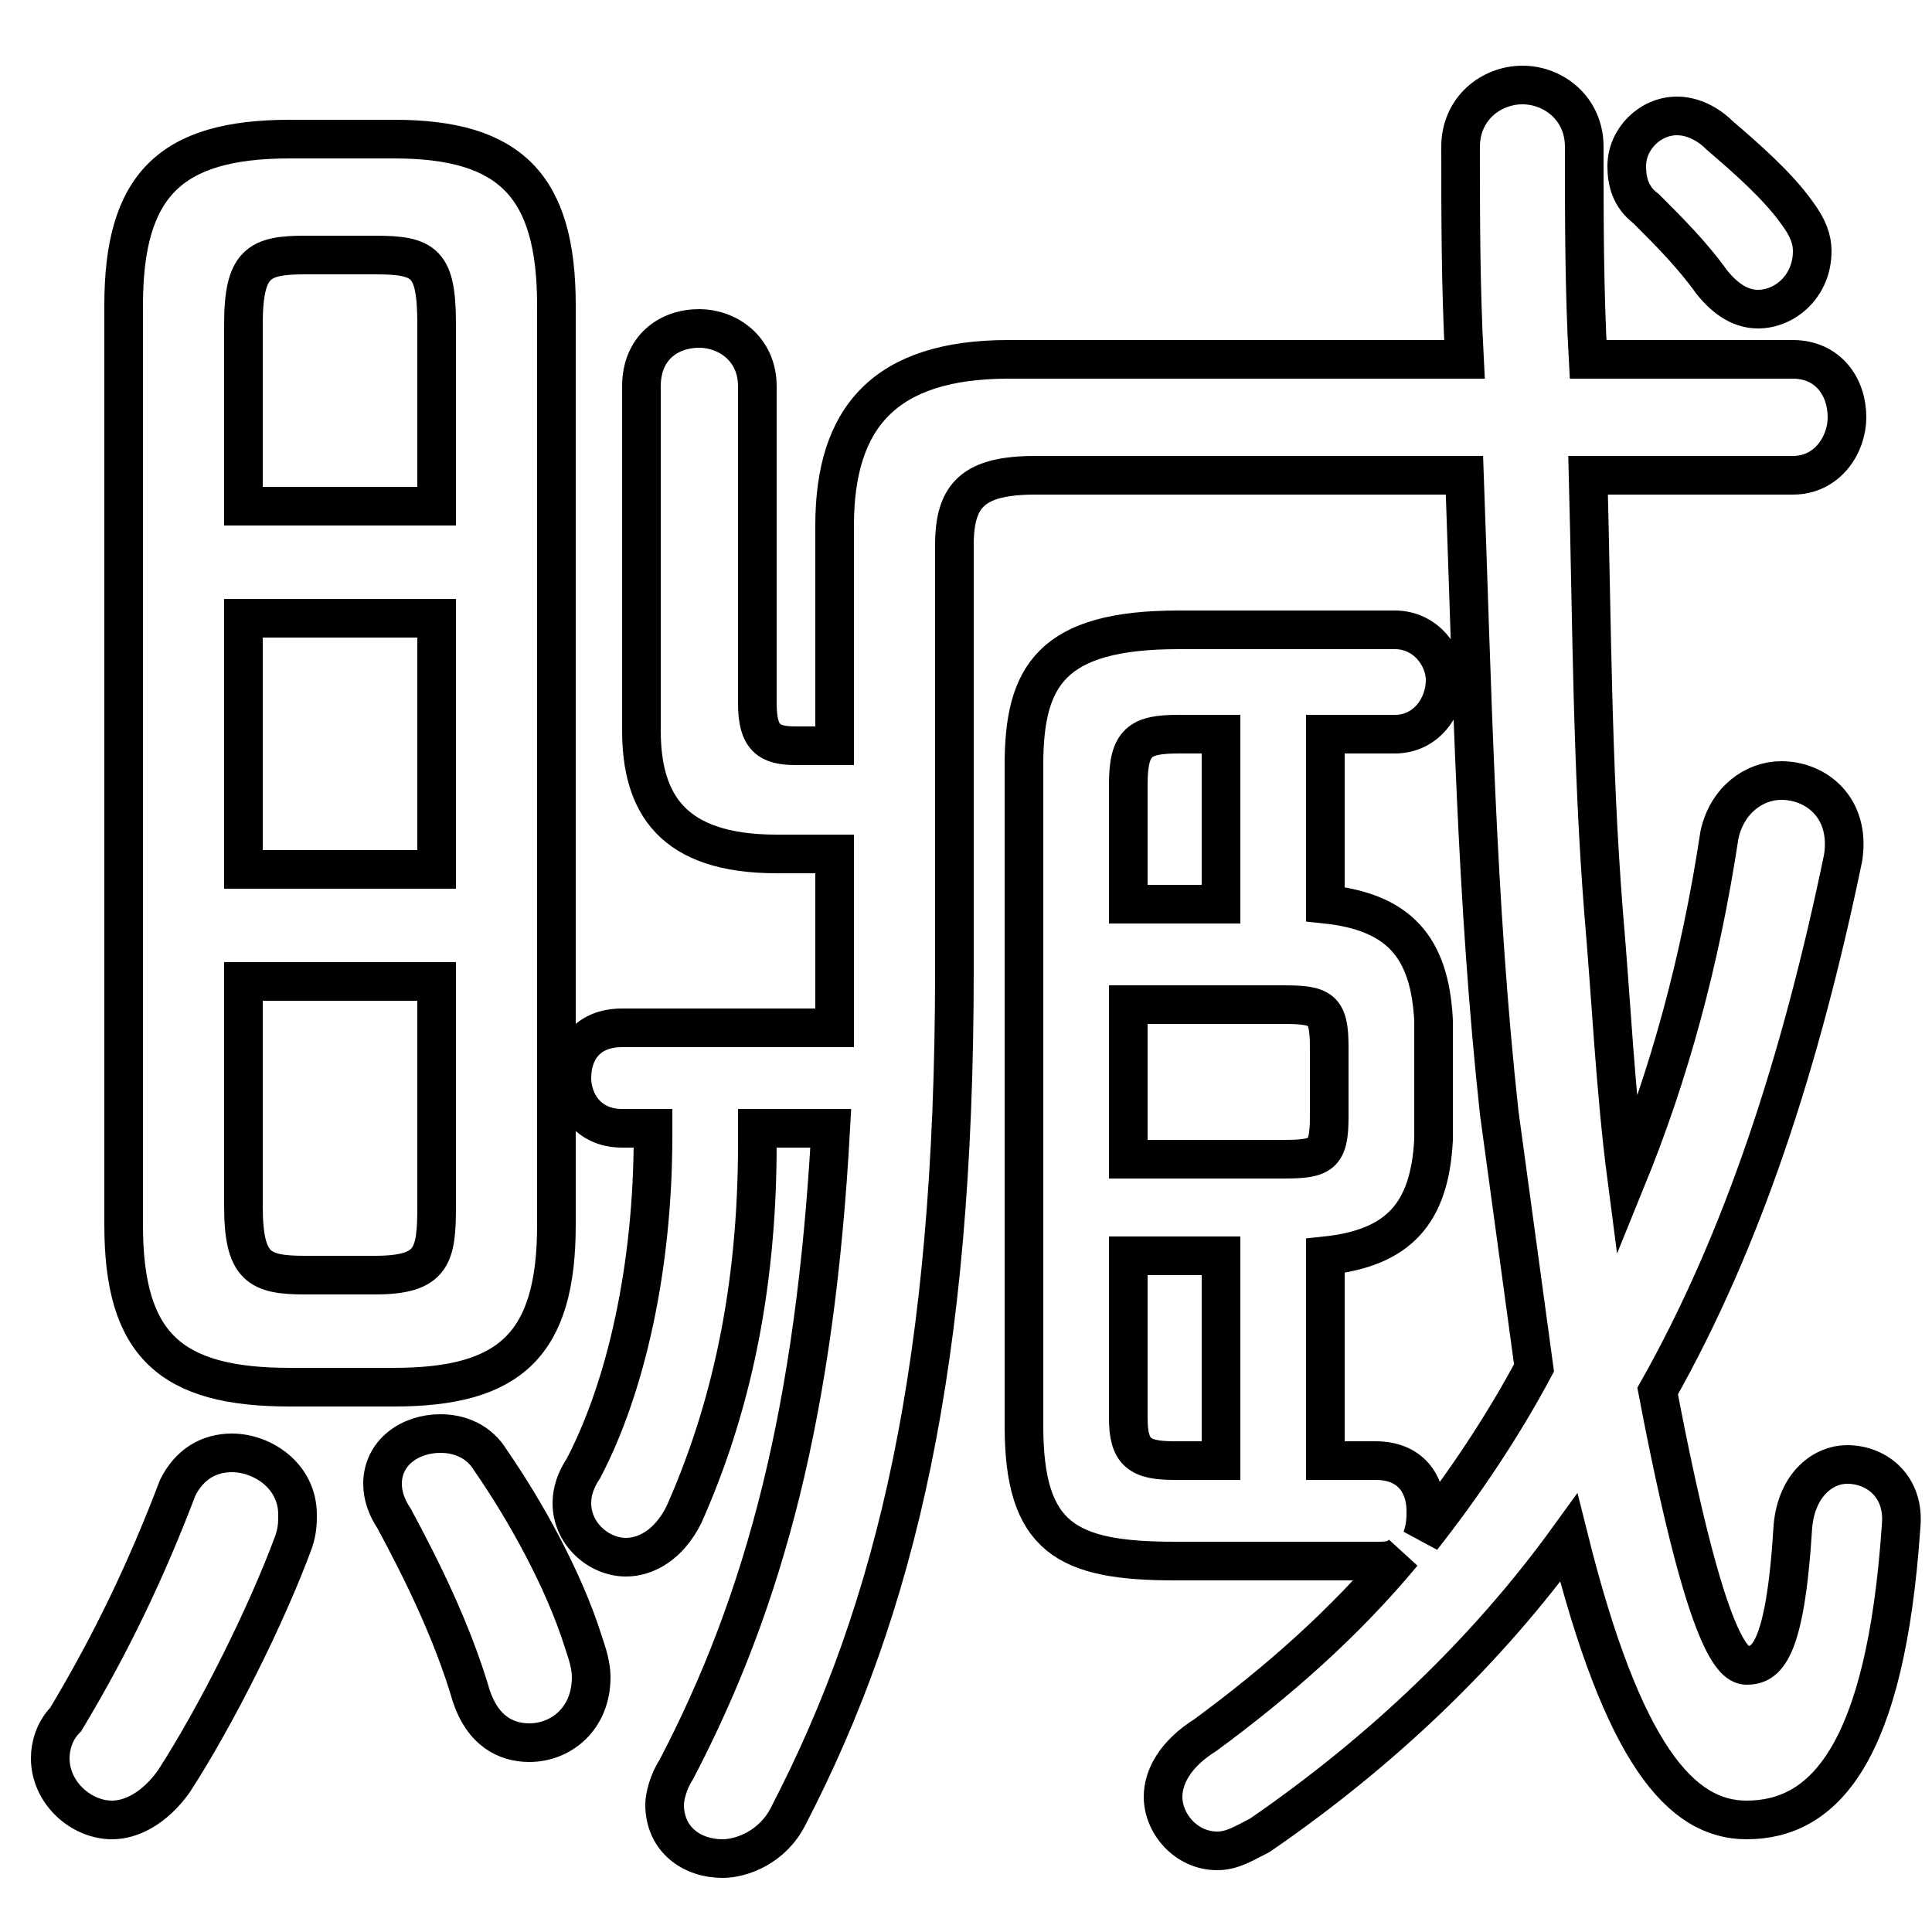 <svg xmlns="http://www.w3.org/2000/svg" viewBox="0 -44.0 50.0 50.0">
    <rect x="0" y="-44.0" width="50.0" height="50.0" fill="#808080" stroke="none"/>
    <g transform="scale(1, -1)">
        <!-- ボディの枠 -->
        <rect x="0" y="-6.0" width="50.0" height="50.0"
            stroke="white" fill="white"/>
        <!-- グリフ座標系の原点 -->
        <circle cx="0" cy="0" r="5" fill="white"/>
        <!-- グリフのアウトライン -->
        <g style="fill:none;stroke:#000000;stroke-width:1;">
<path d="M 34.3 11.5 C 36.2 11.7 37.0 12.6 37.1 14.5 L 37.1 17.6 C 37.0 19.5 36.2 20.4 34.3 20.6 L 34.3 25.0 L 36.1 25.0 C 36.9 25.0 37.4 25.7 37.4 26.4 C 37.4 27.0 36.9 27.7 36.1 27.7 L 30.5 27.7 C 27.2 27.7 26.5 26.5 26.5 24.2 L 26.5 7.1 C 26.5 4.2 27.6 3.6 30.4 3.6 L 35.6 3.6 C 35.9 3.6 36.1 3.6 36.3 3.8 C 34.8 2.0 33.1 0.5 31.2 -0.9 C 30.4 -1.4 30.1 -2.0 30.1 -2.5 C 30.1 -3.2 30.7 -3.9 31.5 -3.9 C 31.9 -3.9 32.2 -3.7 32.6 -3.5 C 35.8 -1.3 38.5 1.3 40.6 4.2 C 42.0 -1.4 43.5 -3.1 45.2 -3.1 C 47.2 -3.1 48.8 -1.4 49.2 4.5 C 49.3 5.5 48.6 6.1 47.8 6.1 C 47.2 6.1 46.5 5.6 46.4 4.5 C 46.2 1.2 45.7 0.9 45.2 0.9 C 44.8 0.9 44.1 1.7 42.9 8.0 C 45.1 11.9 46.6 16.5 47.7 21.8 C 47.9 23.1 47.0 23.8 46.1 23.8 C 45.4 23.8 44.7 23.3 44.5 22.4 C 44.0 19.1 43.2 16.2 42.1 13.5 C 41.8 15.8 41.7 18.1 41.5 20.4 C 41.2 24.2 41.2 27.9 41.1 31.7 L 46.4 31.7 C 47.3 31.7 47.8 32.5 47.8 33.2 C 47.8 34.0 47.3 34.7 46.4 34.7 L 41.1 34.7 C 41.0 36.5 41.0 38.3 41.0 40.2 C 41.0 41.2 40.2 41.8 39.4 41.8 C 38.6 41.8 37.8 41.2 37.8 40.2 C 37.8 38.4 37.8 36.6 37.9 34.7 L 26.1 34.7 C 22.9 34.7 21.6 33.2 21.6 30.4 L 21.6 24.7 L 20.6 24.7 C 19.9 24.7 19.6 24.9 19.6 25.8 L 19.6 34.0 C 19.6 35.0 18.8 35.5 18.1 35.5 C 17.3 35.5 16.6 35.0 16.6 34.0 L 16.6 25.1 C 16.6 23.2 17.4 21.9 20.1 21.9 L 21.6 21.9 L 21.6 18.9 C 21.6 18.4 21.6 17.9 21.6 17.4 L 16.1 17.4 C 15.2 17.4 14.8 16.8 14.8 16.1 C 14.8 15.5 15.2 14.8 16.1 14.8 L 16.9 14.8 L 16.9 14.6 C 16.9 11.2 16.2 8.1 15.1 6.0 C 14.9 5.7 14.8 5.4 14.8 5.1 C 14.8 4.3 15.5 3.7 16.2 3.7 C 16.7 3.7 17.3 4.0 17.7 4.8 C 18.9 7.5 19.6 10.6 19.6 14.4 L 19.6 14.8 L 21.5 14.8 C 21.1 7.5 19.8 2.6 17.5 -1.8 C 17.3 -2.1 17.2 -2.5 17.2 -2.7 C 17.2 -3.6 17.9 -4.1 18.7 -4.1 C 19.2 -4.1 20.0 -3.8 20.4 -3.0 C 23.2 2.4 24.7 8.7 24.7 18.9 L 24.7 29.9 C 24.7 31.2 25.2 31.7 26.8 31.7 L 37.9 31.7 C 38.1 26.2 38.2 20.7 38.8 15.2 C 39.1 13.0 39.4 10.8 39.7 8.6 C 38.9 7.1 37.9 5.6 36.8 4.2 C 36.9 4.5 36.9 4.7 36.9 4.9 C 36.9 5.6 36.5 6.2 35.6 6.2 L 34.3 6.2 Z M 31.6 11.5 L 31.6 6.2 L 30.4 6.2 C 29.5 6.2 29.2 6.4 29.2 7.3 L 29.2 11.5 Z M 31.6 20.6 L 29.2 20.6 L 29.2 23.7 C 29.2 24.8 29.5 25.0 30.5 25.0 L 31.6 25.0 Z M 29.2 14.0 L 29.2 18.0 L 33.2 18.0 C 34.2 18.0 34.4 17.9 34.4 16.9 L 34.4 15.1 C 34.4 14.1 34.2 14.0 33.2 14.0 Z M 10.2 8.1 C 13.2 8.1 14.4 9.2 14.4 12.3 L 14.4 36.1 C 14.4 39.2 13.2 40.4 10.2 40.4 L 7.5 40.4 C 4.4 40.4 3.2 39.2 3.2 36.1 L 3.2 12.3 C 3.2 9.2 4.4 8.1 7.5 8.1 Z M 7.9 11.0 C 6.7 11.0 6.3 11.2 6.3 12.8 L 6.3 18.6 L 11.3 18.6 L 11.3 12.8 C 11.3 11.5 11.2 11.0 9.7 11.0 Z M 6.3 28.0 L 11.3 28.0 L 11.3 21.5 L 6.3 21.5 Z M 11.3 30.9 L 6.3 30.9 L 6.3 35.6 C 6.3 37.2 6.7 37.4 7.9 37.4 L 9.7 37.4 C 11.0 37.4 11.3 37.2 11.3 35.6 Z M 4.6 5.5 C 3.8 3.4 2.9 1.5 1.7 -0.5 C 1.4 -0.8 1.3 -1.2 1.3 -1.5 C 1.3 -2.4 2.1 -3.1 2.9 -3.1 C 3.4 -3.1 4.0 -2.8 4.5 -2.1 C 5.6 -0.4 6.9 2.2 7.6 4.1 C 7.7 4.4 7.7 4.6 7.7 4.8 C 7.7 5.8 6.8 6.4 6.0 6.4 C 5.4 6.4 4.9 6.1 4.6 5.5 Z M 12.7 6.2 C 12.4 6.7 11.9 6.9 11.4 6.9 C 10.6 6.9 9.9 6.4 9.9 5.6 C 9.9 5.3 10.0 5.0 10.2 4.7 C 10.9 3.4 11.7 1.8 12.2 0.1 C 12.5 -0.8 13.1 -1.1 13.7 -1.1 C 14.5 -1.1 15.3 -0.5 15.3 0.6 C 15.3 0.9 15.2 1.2 15.1 1.5 C 14.6 3.1 13.6 4.9 12.7 6.2 Z M 44.5 40.5 C 44.2 40.8 43.8 41.0 43.4 41.0 C 42.7 41.0 42.1 40.4 42.1 39.7 C 42.1 39.3 42.2 38.9 42.6 38.6 C 43.2 38.0 43.8 37.4 44.3 36.7 C 44.7 36.2 45.1 36.0 45.5 36.0 C 46.2 36.0 46.9 36.6 46.9 37.5 C 46.9 37.8 46.8 38.1 46.5 38.5 C 46.0 39.2 45.2 39.9 44.5 40.5 Z"/>
</g>
</g>
</svg>